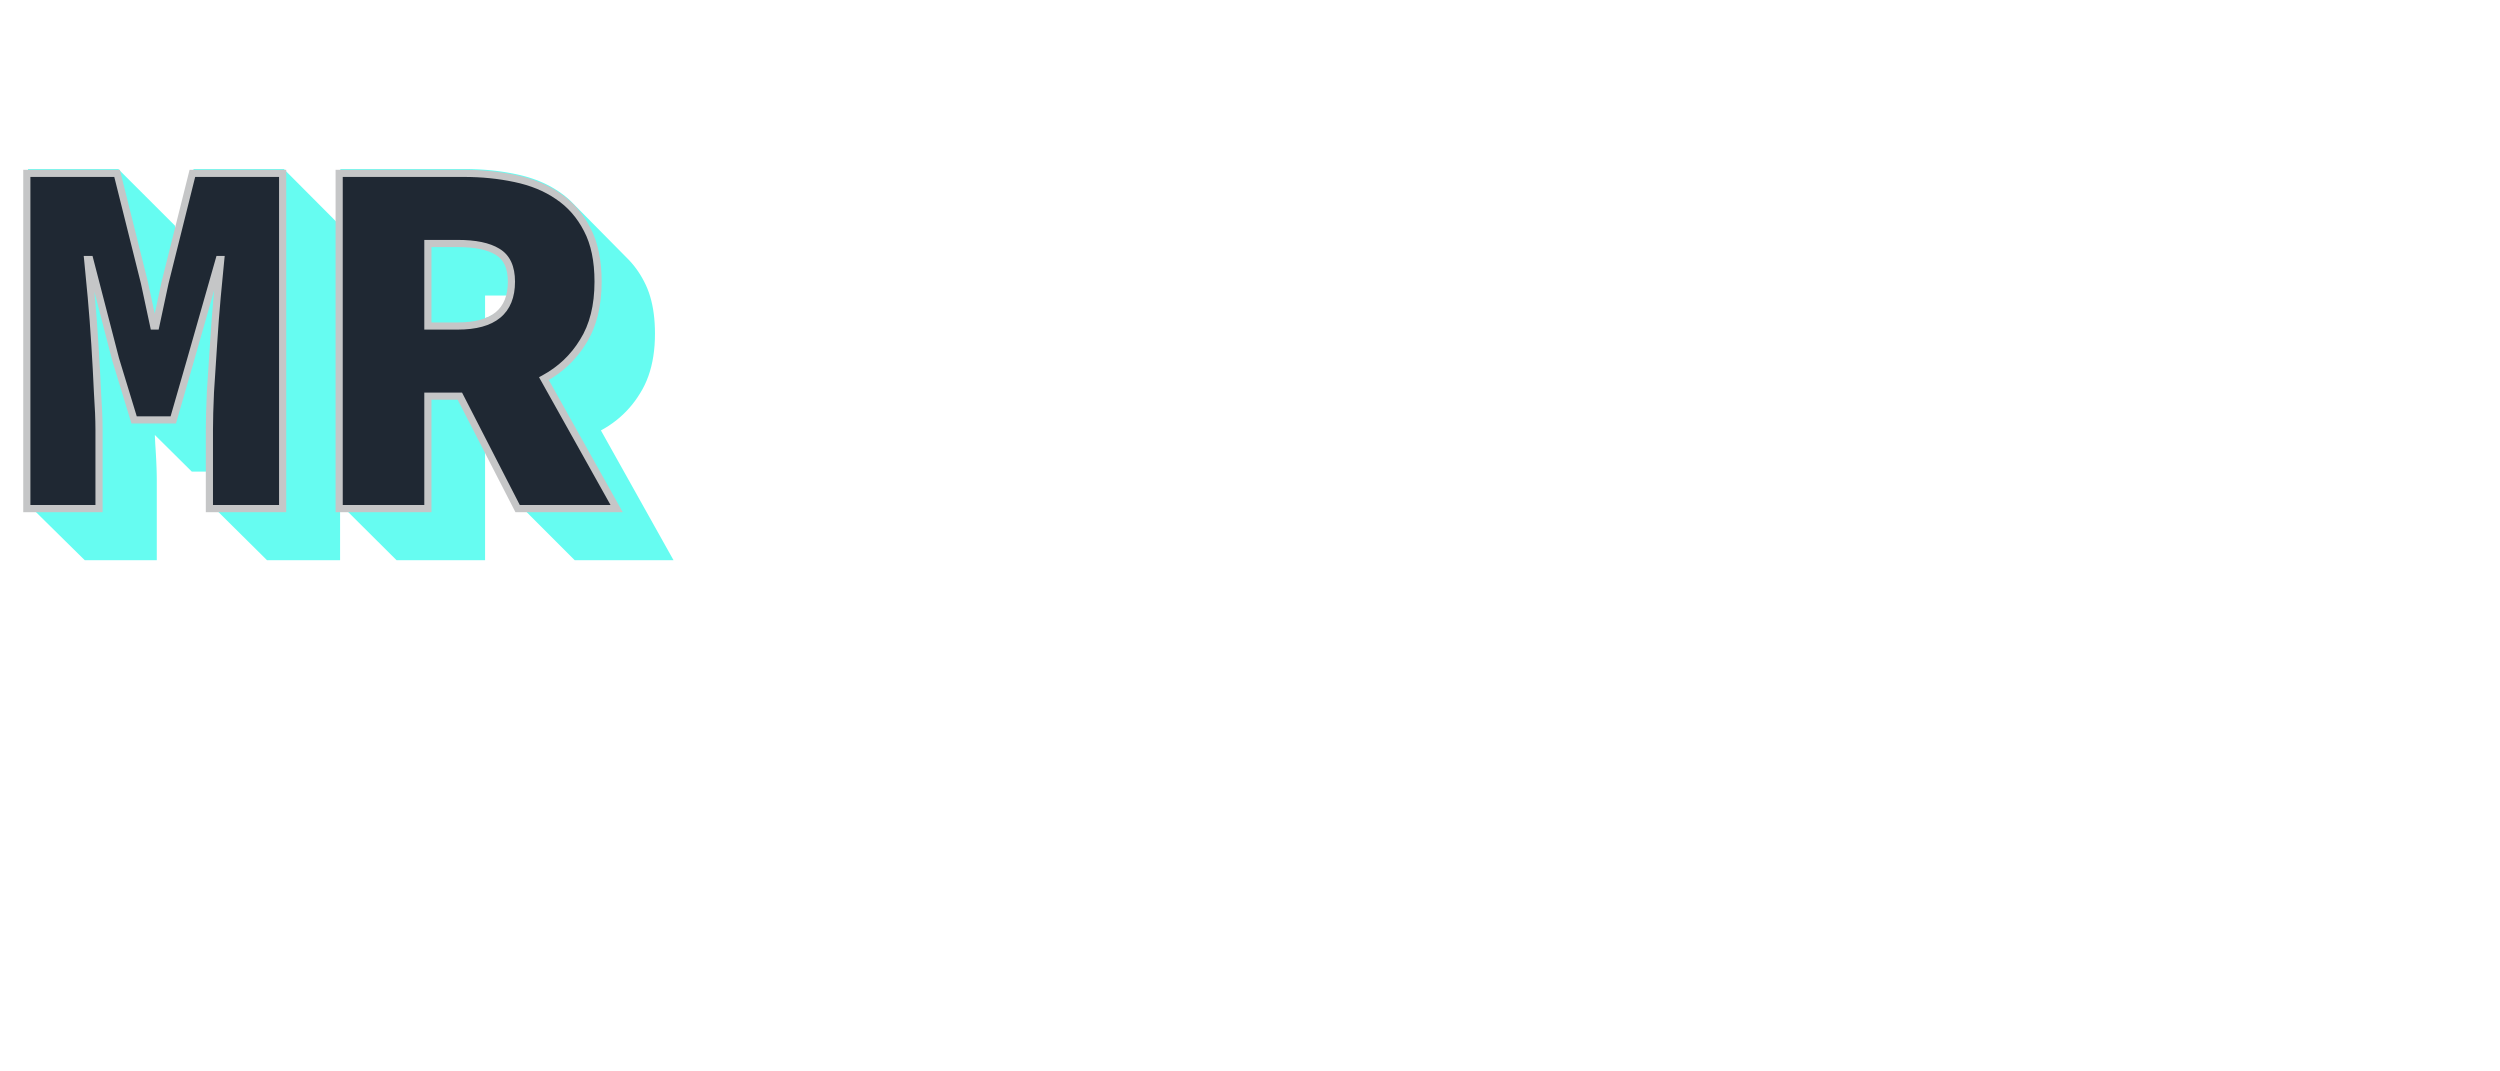 <svg width="698" height="299" viewBox="0 0 698 299" fill="none" xmlns="http://www.w3.org/2000/svg">
<path d="M51.177 88.207L56.427 93.437L48.808 62.962L51.177 88.207ZM53.766 100.289L59.014 105.512L56.427 93.437L53.766 100.289ZM89.724 151.205L94.951 156.399V62.962L89.724 151.205ZM69.3 151.205L74.539 156.399H94.951L69.3 151.205ZM72.033 81.734L77.27 86.968H77.702L72.033 81.734ZM64.122 109.494L69.364 114.712L77.27 86.968L64.122 109.494ZM59.232 126.466L64.477 131.674L69.364 114.712L59.232 126.466ZM48.301 126.466L53.552 131.674H64.477L48.301 126.466ZM35.356 81.734L40.614 86.968H41.189L35.356 81.734ZM35.429 82.444L40.687 87.678L40.614 86.968L35.429 82.444ZM35.504 83.185L40.762 88.418L40.687 87.678L35.504 83.185ZM35.58 83.955L40.839 89.187L40.762 88.418L35.58 83.955ZM35.659 84.755L40.918 89.987L40.839 89.187L35.659 84.755ZM35.74 85.585L40.999 90.817L40.918 89.987L35.74 85.585ZM35.823 86.445L41.081 91.676L40.999 90.817L35.823 86.445ZM35.908 87.335L41.166 92.566L41.081 91.676L35.908 87.335ZM35.995 88.255L41.253 93.485L41.166 92.566L35.995 88.255ZM36.084 89.205L41.342 94.434L41.253 93.485L36.084 89.205ZM36.175 90.184L41.433 95.413L41.342 94.434L36.175 90.184ZM36.268 91.194L41.526 96.423L41.433 95.413L36.268 91.194ZM36.362 92.234L41.621 97.462L41.526 96.423L36.362 92.234ZM36.457 93.293L41.715 98.52L41.621 97.462L36.457 93.293ZM36.55 94.36L41.808 99.586L41.715 98.52L36.55 94.36ZM36.641 95.434L41.899 100.66L41.808 99.586L36.641 95.434ZM36.73 96.517L41.988 101.742L41.899 100.66L36.73 96.517ZM36.817 97.608L42.075 102.833L41.988 101.742L36.817 97.608ZM36.902 98.707L42.16 103.931L42.075 102.833L36.902 98.707ZM36.985 99.813L42.242 105.037L42.16 103.931L36.985 99.813ZM37.066 100.928L42.323 106.151L42.242 105.037L37.066 100.928ZM37.145 102.051L42.402 107.273L42.323 106.151L37.145 102.051ZM37.221 103.181L42.479 108.403L42.402 107.273L37.221 103.181ZM37.296 104.32L42.554 109.541L42.479 108.403L37.296 104.32ZM37.369 105.467L42.627 110.687L42.554 109.541L37.369 105.467ZM37.44 106.591L42.698 111.811L42.627 110.687L37.44 106.591ZM37.509 107.712L42.767 112.931L42.698 111.811L37.509 107.712ZM37.576 108.829L42.834 114.047L42.767 112.931L37.576 108.829ZM37.641 109.941L42.898 115.159L42.834 114.047L37.641 109.941ZM37.704 111.05L42.961 116.267L42.898 115.159L37.704 111.05ZM37.765 112.155L43.022 117.371L42.961 116.267L37.765 112.155ZM37.824 113.256L43.081 118.471L43.022 117.371L37.824 113.256ZM37.881 114.352L43.138 119.567L43.081 118.471L37.881 114.352ZM37.936 115.445L43.193 120.659L43.138 119.567L37.936 115.445ZM37.989 116.534L43.246 121.748L43.193 120.659L37.989 116.534ZM38.039 117.619L43.297 122.832L43.246 121.748L38.039 117.619ZM38.089 118.699L43.346 123.912L43.297 122.832L38.089 118.699ZM38.157 119.739L43.414 124.951L43.346 123.912L38.157 119.739ZM38.22 120.749L43.477 125.96L43.414 124.951L38.22 120.749ZM38.277 121.729L43.534 126.939L43.477 125.96L38.277 121.729ZM38.328 122.679L43.585 127.889L43.534 126.939L38.328 122.679ZM38.373 123.599L43.63 128.808L43.585 127.889L38.373 123.599ZM38.412 124.489L43.669 129.698L43.63 128.808L38.412 124.489ZM38.445 125.349L43.702 130.557L43.669 129.698L38.445 125.349ZM38.472 126.179L43.729 131.387L43.702 130.557L38.472 126.179ZM38.493 126.979L43.75 132.186L43.729 131.387L38.493 126.979ZM38.508 127.749L43.765 132.956L43.75 132.186L38.508 127.749ZM38.517 128.489L43.774 133.696L43.765 132.956L38.517 128.489ZM38.52 129.199L43.777 134.405L43.774 133.696L38.52 129.199ZM38.52 151.205L43.777 156.399V134.405L38.52 151.205ZM18.383 151.205L23.652 156.399H43.777L18.383 151.205ZM171.113 68.106L176.293 73.348L175.595 72.586L171.113 68.106ZM171.782 68.902L176.961 74.144L176.293 73.348L171.782 68.902ZM172.42 69.732L177.599 74.973L176.961 74.144L172.42 69.732ZM173.028 70.596L178.207 75.837L177.599 74.973L173.028 70.596ZM173.607 71.494L178.785 76.734L178.207 75.837L173.607 71.494ZM174.155 72.426L179.333 77.665L178.785 76.734L174.155 72.426ZM174.673 73.392L179.851 78.631L179.333 77.665L174.673 73.392ZM175.156 74.372L180.333 79.61L179.851 78.631L175.156 74.372ZM175.596 75.394L180.773 80.631L180.333 79.61L175.596 75.394ZM175.995 76.457L181.172 81.695L180.773 80.631L175.995 76.457ZM176.351 77.563L181.528 82.799L181.172 81.695L176.351 77.563ZM176.666 78.711L181.843 83.947L181.528 82.799L176.666 78.711ZM176.939 79.9L182.115 85.135L181.843 83.947L176.939 79.9ZM177.169 81.132L182.346 86.366L182.115 85.135L177.169 81.132ZM177.358 82.406L182.534 87.639L182.346 86.366L177.358 82.406ZM177.505 83.721L182.681 88.954L182.534 87.639L177.505 83.721ZM177.61 85.078L182.786 90.31L182.681 88.954L177.61 85.078ZM177.673 86.478L182.849 91.709L182.786 90.31L177.673 86.478ZM177.694 87.919L182.87 93.15L182.849 91.709L177.694 87.919ZM177.665 89.573L182.841 94.803L182.87 93.15L177.665 89.573ZM177.578 91.179L182.754 96.408L182.841 94.803L177.578 91.179ZM177.433 92.737L182.609 97.965L182.754 96.408L177.433 92.737ZM177.23 94.248L182.407 99.474L182.609 97.965L177.23 94.248ZM176.97 95.71L182.146 100.936L182.407 99.474L176.97 95.71ZM176.651 97.124L181.828 102.349L182.146 100.936L176.651 97.124ZM176.274 98.491L181.451 103.715L181.828 102.349L176.274 98.491ZM175.84 99.809L181.017 105.033L181.451 103.715L175.84 99.809ZM175.347 101.08L180.525 106.303L181.017 105.033L175.347 101.08ZM174.797 102.302L179.975 107.524L180.525 106.303L174.797 102.302ZM174.189 103.477L179.367 108.698L179.975 107.524L174.189 103.477ZM173.523 104.604L178.701 109.824L179.367 108.698L173.523 104.604ZM172.831 105.686L178.01 110.906L178.701 109.824L172.831 105.686ZM172.1 106.729L177.28 111.949L178.01 110.906L172.1 106.729ZM171.329 107.732L176.509 112.951L177.28 111.949L171.329 107.732ZM170.518 108.695L175.698 113.913L176.509 112.951L170.518 108.695ZM169.667 109.618L174.848 114.836L175.698 113.913L169.667 109.618ZM168.776 110.501L173.957 115.718L174.848 114.836L168.776 110.501ZM167.845 111.344L173.027 116.561L173.957 115.718L167.845 111.344ZM166.874 112.147L172.057 117.363L173.027 116.561L166.874 112.147ZM165.864 112.91L171.046 118.126L172.057 117.363L165.864 112.91ZM164.813 113.633L169.996 118.849L171.046 118.126L164.813 113.633ZM163.722 114.316L168.906 119.531L169.996 118.849L163.722 114.316ZM162.591 114.96L167.776 120.174L168.906 119.531L162.591 114.96ZM182.872 151.205L188.045 156.399L167.776 120.174L182.872 151.205ZM155.256 151.205L160.445 156.399H188.045L155.256 151.205ZM130.229 119.85L135.433 125.062H144.345L130.229 119.85ZM130.229 151.205L135.433 156.399V125.062L130.229 151.205ZM105.49 151.205L110.708 156.399H135.433L105.49 151.205ZM150.833 80.448L156.025 85.683L156.537 86.196L150.833 80.448ZM150.267 79.986L155.459 85.221L156.025 85.683L150.267 79.986ZM149.646 79.577L154.839 84.812L155.459 85.221L149.646 79.577ZM148.998 79.209L154.191 84.445L154.839 84.812L148.998 79.209ZM148.3 78.874L153.493 84.109L154.191 84.445L148.3 78.874ZM147.552 78.57L152.745 83.806L153.493 84.109L147.552 78.57ZM146.754 78.298L151.948 83.534L152.745 83.806L146.754 78.298ZM145.906 78.058L151.1 83.295L151.948 83.534L145.906 78.058ZM145.008 77.851L150.203 83.087L151.1 83.295L145.008 77.851ZM144.06 77.675L149.255 82.911L150.203 83.087L144.06 77.675ZM143.062 77.531L148.258 82.768L149.255 82.911L143.062 77.531ZM142.014 77.419L147.211 82.656L148.258 82.768L142.014 77.419ZM140.917 77.339L146.114 82.576L147.211 82.656L140.917 77.339ZM139.769 77.291L144.967 82.528L146.114 82.576L139.769 77.291ZM138.571 77.275L143.77 82.512L144.967 82.528L138.571 77.275ZM130.229 77.275L135.433 82.512H143.77L130.229 77.275ZM130.229 100.289L135.433 105.512V82.512L130.229 100.289ZM43.554 57.714L51.177 88.207L48.808 62.962L43.554 57.714ZM51.177 88.207L53.766 100.289L56.427 93.437L51.177 88.207ZM89.724 57.714V151.205L94.951 62.962L89.724 57.714ZM89.724 151.205H69.3L94.951 156.399L89.724 151.205ZM72.465 81.734H72.033L77.702 86.968L72.465 81.734ZM72.033 81.734L64.122 109.494L77.27 86.968L72.033 81.734ZM64.122 109.494L59.232 126.466L69.364 114.712L64.122 109.494ZM59.232 126.466H48.301L64.477 131.674L59.232 126.466ZM35.931 81.734H35.356L41.189 86.968L35.931 81.734ZM35.356 81.734L35.429 82.444L40.614 86.968L35.356 81.734ZM35.429 82.444L35.504 83.185L40.687 87.678L35.429 82.444ZM35.504 83.185L35.58 83.955L40.762 88.418L35.504 83.185ZM35.58 83.955L35.659 84.755L40.839 89.187L35.58 83.955ZM35.659 84.755L35.74 85.585L40.918 89.987L35.659 84.755ZM35.74 85.585L35.823 86.445L40.999 90.817L35.74 85.585ZM35.823 86.445L35.908 87.335L41.081 91.676L35.823 86.445ZM35.908 87.335L35.995 88.255L41.166 92.566L35.908 87.335ZM35.995 88.255L36.084 89.205L41.253 93.485L35.995 88.255ZM36.084 89.205L36.175 90.184L41.342 94.434L36.084 89.205ZM36.175 90.184L36.268 91.194L41.433 95.413L36.175 90.184ZM36.268 91.194L36.362 92.234L41.526 96.423L36.268 91.194ZM36.362 92.234L36.457 93.293L41.621 97.462L36.362 92.234ZM36.457 93.293L36.55 94.36L41.715 98.52L36.457 93.293ZM36.55 94.36L36.641 95.434L41.808 99.586L36.55 94.36ZM36.641 95.434L36.73 96.517L41.899 100.66L36.641 95.434ZM36.73 96.517L36.817 97.608L41.988 101.742L36.73 96.517ZM36.817 97.608L36.902 98.707L42.075 102.833L36.817 97.608ZM36.902 98.707L36.985 99.813L42.16 103.931L36.902 98.707ZM36.985 99.813L37.066 100.928L42.242 105.037L36.985 99.813ZM37.066 100.928L37.145 102.051L42.323 106.151L37.066 100.928ZM37.145 102.051L37.221 103.181L42.402 107.273L37.145 102.051ZM37.221 103.181L37.296 104.32L42.479 108.403L37.221 103.181ZM37.296 104.32L37.369 105.467L42.554 109.541L37.296 104.32ZM37.369 105.467L37.44 106.591L42.627 110.687L37.369 105.467ZM37.44 106.591L37.509 107.712L42.698 111.811L37.44 106.591ZM37.509 107.712L37.576 108.829L42.767 112.931L37.509 107.712ZM37.576 108.829L37.641 109.941L42.834 114.047L37.576 108.829ZM37.641 109.941L37.704 111.05L42.898 115.159L37.641 109.941ZM37.704 111.05L37.765 112.155L42.961 116.267L37.704 111.05ZM37.765 112.155L37.824 113.256L43.022 117.371L37.765 112.155ZM37.824 113.256L37.881 114.352L43.081 118.471L37.824 113.256ZM37.881 114.352L37.936 115.445L43.138 119.567L37.881 114.352ZM37.936 115.445L37.989 116.534L43.193 120.659L37.936 115.445ZM37.989 116.534L38.039 117.619L43.246 121.748L37.989 116.534ZM38.039 117.619L38.089 118.699L43.297 122.832L38.039 117.619ZM38.089 118.699L38.157 119.739L43.346 123.912L38.089 118.699ZM38.157 119.739L38.22 120.749L43.414 124.951L38.157 119.739ZM38.22 120.749L38.277 121.729L43.477 125.96L38.22 120.749ZM38.277 121.729L38.328 122.679L43.534 126.939L38.277 121.729ZM38.328 122.679L38.373 123.599L43.585 127.889L38.328 122.679ZM38.373 123.599L38.412 124.489L43.63 128.808L38.373 123.599ZM38.412 124.489L38.445 125.349L43.669 129.698L38.412 124.489ZM38.445 125.349L38.472 126.179L43.702 130.557L38.445 125.349ZM38.472 126.179L38.493 126.979L43.729 131.387L38.472 126.179ZM38.493 126.979L38.508 127.749L43.75 132.186L38.493 126.979ZM38.508 127.749L38.517 128.489L43.765 132.956L38.508 127.749ZM38.517 128.489L38.52 129.199L43.774 133.696L38.517 128.489ZM38.52 129.199V151.205L43.777 134.405L38.52 129.199ZM38.52 151.205H18.383L43.777 156.399L38.52 151.205ZM170.415 67.344L171.113 68.106L175.595 72.586L170.415 67.344ZM171.113 68.106L171.782 68.902L176.293 73.348L171.113 68.106ZM171.782 68.902L172.42 69.732L176.961 74.144L171.782 68.902ZM172.42 69.732L173.028 70.596L177.599 74.973L172.42 69.732ZM173.028 70.596L173.607 71.494L178.207 75.837L173.028 70.596ZM173.607 71.494L174.155 72.426L178.785 76.734L173.607 71.494ZM174.155 72.426L174.673 73.392L179.333 77.665L174.155 72.426ZM174.673 73.392L175.156 74.372L179.851 78.631L174.673 73.392ZM175.156 74.372L175.596 75.394L180.333 79.61L175.156 74.372ZM175.596 75.394L175.995 76.457L180.773 80.631L175.596 75.394ZM175.995 76.457L176.351 77.563L181.172 81.695L175.995 76.457ZM176.351 77.563L176.666 78.711L181.528 82.799L176.351 77.563ZM176.666 78.711L176.939 79.9L181.843 83.947L176.666 78.711ZM176.939 79.9L177.169 81.132L182.115 85.135L176.939 79.9ZM177.169 81.132L177.358 82.406L182.346 86.366L177.169 81.132ZM177.358 82.406L177.505 83.721L182.534 87.639L177.358 82.406ZM177.505 83.721L177.61 85.078L182.681 88.954L177.505 83.721ZM177.61 85.078L177.673 86.478L182.786 90.31L177.61 85.078ZM177.673 86.478L177.694 87.919L182.849 91.709L177.673 86.478ZM177.694 87.919L177.665 89.573L182.87 93.15L177.694 87.919ZM177.665 89.573L177.578 91.179L182.841 94.803L177.665 89.573ZM177.578 91.179L177.433 92.737L182.754 96.408L177.578 91.179ZM177.433 92.737L177.23 94.248L182.609 97.965L177.433 92.737ZM177.23 94.248L176.97 95.71L182.407 99.474L177.23 94.248ZM176.97 95.71L176.651 97.124L182.146 100.936L176.97 95.71ZM176.651 97.124L176.274 98.491L181.828 102.349L176.651 97.124ZM176.274 98.491L175.84 99.809L181.451 103.715L176.274 98.491ZM175.84 99.809L175.347 101.08L181.017 105.033L175.84 99.809ZM175.347 101.08L174.797 102.302L180.525 106.303L175.347 101.08ZM174.797 102.302L174.189 103.477L179.975 107.524L174.797 102.302ZM174.189 103.477L173.523 104.604L179.367 108.698L174.189 103.477ZM173.523 104.604L172.831 105.686L178.701 109.824L173.523 104.604ZM172.831 105.686L172.1 106.729L178.01 110.906L172.831 105.686ZM172.1 106.729L171.329 107.732L177.28 111.949L172.1 106.729ZM171.329 107.732L170.518 108.695L176.509 112.951L171.329 107.732ZM170.518 108.695L169.667 109.618L175.698 113.913L170.518 108.695ZM169.667 109.618L168.776 110.501L174.848 114.836L169.667 109.618ZM168.776 110.501L167.845 111.344L173.957 115.718L168.776 110.501ZM167.845 111.344L166.874 112.147L173.027 116.561L167.845 111.344ZM166.874 112.147L165.864 112.91L172.057 117.363L166.874 112.147ZM165.864 112.91L164.813 113.633L171.046 118.126L165.864 112.91ZM164.813 113.633L163.722 114.316L169.996 118.849L164.813 113.633ZM163.722 114.316L162.591 114.96L168.906 119.531L163.722 114.316ZM162.591 114.96L182.872 151.205L167.776 120.174L162.591 114.96ZM182.872 151.205H155.256L188.045 156.399L182.872 151.205ZM139.147 119.85H130.229L144.345 125.062L139.147 119.85ZM130.229 119.85V151.205L135.433 125.062L130.229 119.85ZM130.229 151.205H105.49L135.433 156.399L130.229 151.205ZM151.345 80.961L150.833 80.448L156.537 86.196L151.345 80.961ZM150.833 80.448L150.267 79.986L156.025 85.683L150.833 80.448ZM150.267 79.986L149.646 79.577L155.459 85.221L150.267 79.986ZM149.646 79.577L148.998 79.209L154.839 84.812L149.646 79.577ZM148.998 79.209L148.3 78.874L154.191 84.445L148.998 79.209ZM148.3 78.874L147.552 78.57L153.493 84.109L148.3 78.874ZM147.552 78.57L146.754 78.298L152.745 83.806L147.552 78.57ZM146.754 78.298L145.906 78.058L151.948 83.534L146.754 78.298ZM145.906 78.058L145.008 77.851L151.1 83.295L145.906 78.058ZM145.008 77.851L144.06 77.675L150.203 83.087L145.008 77.851ZM144.06 77.675L143.062 77.531L149.255 82.911L144.06 77.675ZM143.062 77.531L142.014 77.419L148.258 82.768L143.062 77.531ZM142.014 77.419L140.917 77.339L147.211 82.656L142.014 77.419ZM140.917 77.339L139.769 77.291L146.114 82.576L140.917 77.339ZM139.769 77.291L138.571 77.275L144.967 82.528L139.769 77.291ZM138.571 77.275H130.229L143.77 82.512L138.571 77.275ZM130.229 77.275V100.289L135.433 82.512L130.229 77.275ZM45.922 82.97L51.177 88.207L43.554 57.714L45.922 82.97ZM48.512 95.059L53.766 100.289L51.177 88.207L48.512 95.059ZM84.491 146.006L89.724 151.205V57.714L84.491 146.006ZM64.055 146.006L69.3 151.205H89.724L64.055 146.006ZM66.79 76.494L72.033 81.734H72.465L66.79 76.494ZM58.874 104.27L64.122 109.494L72.033 81.734L58.874 104.27ZM53.981 121.252L59.232 126.466L64.122 109.494L53.981 121.252ZM43.043 121.252L48.301 126.466H59.232L43.043 121.252ZM30.091 76.494L35.356 81.734H35.931L30.091 76.494ZM30.164 77.205L35.429 82.444L35.356 81.734L30.164 77.205ZM30.239 77.945L35.504 83.185L35.429 82.444L30.239 77.945ZM30.316 78.716L35.58 83.955L35.504 83.185L30.316 78.716ZM30.395 79.516L35.659 84.755L35.58 83.955L30.395 79.516ZM30.476 80.347L35.74 85.585L35.659 84.755L30.476 80.347ZM30.558 81.207L35.823 86.445L35.74 85.585L30.558 81.207ZM30.643 82.098L35.908 87.335L35.823 86.445L30.643 82.098ZM30.73 83.018L35.995 88.255L35.908 87.335L30.73 83.018ZM30.819 83.969L36.084 89.205L35.995 88.255L30.819 83.969ZM30.91 84.949L36.175 90.184L36.084 89.205L30.91 84.949ZM31.003 85.96L36.268 91.194L36.175 90.184L31.003 85.96ZM31.098 87L36.362 92.234L36.268 91.194L31.098 87ZM31.193 88.059L36.457 93.293L36.362 92.234L31.193 88.059ZM31.286 89.127L36.55 94.36L36.457 93.293L31.286 89.127ZM31.377 90.202L36.641 95.434L36.55 94.36L31.377 90.202ZM31.466 91.286L36.73 96.517L36.641 95.434L31.466 91.286ZM31.553 92.377L36.817 97.608L36.73 96.517L31.553 92.377ZM31.638 93.476L36.902 98.707L36.817 97.608L31.638 93.476ZM31.721 94.584L36.985 99.813L36.902 98.707L31.721 94.584ZM31.802 95.699L37.066 100.928L36.985 99.813L31.802 95.699ZM31.881 96.822L37.145 102.051L37.066 100.928L31.881 96.822ZM31.958 97.954L37.221 103.181L37.145 102.051L31.958 97.954ZM32.033 99.093L37.296 104.32L37.221 103.181L32.033 99.093ZM32.106 100.24L37.369 105.467L37.296 104.32L32.106 100.24ZM32.177 101.366L37.44 106.591L37.369 105.467L32.177 101.366ZM32.246 102.487L37.509 107.712L37.44 106.591L32.246 102.487ZM32.312 103.604L37.576 108.829L37.509 107.712L32.312 103.604ZM32.377 104.718L37.641 109.941L37.576 108.829L32.377 104.718ZM32.441 105.827L37.704 111.05L37.641 109.941L32.441 105.827ZM32.501 106.932L37.765 112.155L37.704 111.05L32.501 106.932ZM32.56 108.034L37.824 113.256L37.765 112.155L32.56 108.034ZM32.617 109.131L37.881 114.352L37.824 113.256L32.617 109.131ZM32.672 110.225L37.936 115.445L37.881 114.352L32.672 110.225ZM32.725 111.314L37.989 116.534L37.936 115.445L32.725 111.314ZM32.776 112.399L38.039 117.619L37.989 116.534L32.776 112.399ZM32.825 113.481L38.089 118.699L38.039 117.619L32.825 113.481ZM32.894 114.521L38.157 119.739L38.089 118.699L32.894 114.521ZM32.957 115.531L38.22 120.749L38.157 119.739L32.957 115.531ZM33.014 116.512L38.277 121.729L38.22 120.749L33.014 116.512ZM33.065 117.462L38.328 122.679L38.277 121.729L33.065 117.462ZM33.11 118.383L38.373 123.599L38.328 122.679L33.11 118.383ZM33.149 119.273L38.412 124.489L38.373 123.599L33.149 119.273ZM33.182 120.134L38.445 125.349L38.412 124.489L33.182 120.134ZM33.209 120.964L38.472 126.179L38.445 125.349L33.209 120.964ZM33.23 121.765L38.493 126.979L38.472 126.179L33.23 121.765ZM33.245 122.535L38.508 127.749L38.493 126.979L33.245 122.535ZM33.254 123.276L38.517 128.489L38.508 127.749L33.254 123.276ZM33.257 123.987L38.52 129.199L38.517 128.489L33.257 123.987ZM33.257 146.006L38.52 151.205V129.199L33.257 146.006ZM13.109 146.006L18.383 151.205H38.52L13.109 146.006ZM165.928 62.858L171.113 68.106L170.415 67.344L165.928 62.858ZM166.596 63.655L171.782 68.902L171.113 68.106L166.596 63.655ZM167.235 64.485L172.42 69.732L171.782 68.902L167.235 64.485ZM167.843 65.35L173.028 70.596L172.42 69.732L167.843 65.35ZM168.422 66.248L173.607 71.494L173.028 70.596L168.422 66.248ZM168.971 67.181L174.155 72.426L173.607 71.494L168.971 67.181ZM169.489 68.147L174.673 73.392L174.155 72.426L169.489 68.147ZM169.972 69.127L175.156 74.372L174.673 73.392L169.972 69.127ZM170.413 70.15L175.596 75.394L175.156 74.372L170.413 70.15ZM170.812 71.214L175.995 76.457L175.596 75.394L170.812 71.214ZM171.168 72.321L176.351 77.563L175.995 76.457L171.168 72.321ZM171.483 73.469L176.666 78.711L176.351 77.563L171.483 73.469ZM171.756 74.659L176.939 79.9L176.666 78.711L171.756 74.659ZM171.987 75.891L177.169 81.132L176.939 79.9L171.987 75.891ZM172.176 77.166L177.358 82.406L177.169 81.132L172.176 77.166ZM172.323 78.482L177.505 83.721L177.358 82.406L172.323 78.482ZM172.428 79.84L177.61 85.078L177.505 83.721L172.428 79.84ZM172.491 81.24L177.673 86.478L177.61 85.078L172.491 81.24ZM172.512 82.683L177.694 87.919L177.673 86.478L172.512 82.683ZM172.483 84.338L177.665 89.573L177.694 87.919L172.483 84.338ZM172.396 85.945L177.578 91.179L177.665 89.573L172.396 85.945ZM172.251 87.504L177.433 92.737L177.578 91.179L172.251 87.504ZM172.048 89.015L177.23 94.248L177.433 92.737L172.048 89.015ZM171.787 90.478L176.97 95.71L177.23 94.248L171.787 90.478ZM171.468 91.893L176.651 97.124L176.97 95.71L171.468 91.893ZM171.092 93.26L176.274 98.491L176.651 97.124L171.092 93.26ZM170.657 94.58L175.84 99.809L176.274 98.491L170.657 94.58ZM170.164 95.851L175.347 101.08L175.84 99.809L170.164 95.851ZM169.613 97.074L174.797 102.302L175.347 101.08L169.613 97.074ZM169.005 98.249L174.189 103.477L174.797 102.302L169.005 98.249ZM168.338 99.377L173.523 104.604L174.189 103.477L168.338 99.377ZM167.647 100.46L172.831 105.686L173.523 104.604L167.647 100.46ZM166.915 101.504L172.1 106.729L172.831 105.686L166.915 101.504ZM166.143 102.507L171.329 107.732L172.1 106.729L166.143 102.507ZM165.332 103.47L170.518 108.695L171.329 107.732L165.332 103.47ZM164.48 104.394L169.667 109.618L170.518 108.695L164.48 104.394ZM163.589 105.277L168.776 110.501L169.667 109.618L163.589 105.277ZM162.657 106.121L167.845 111.344L168.776 110.501L162.657 106.121ZM161.686 106.924L166.874 112.147L167.845 111.344L161.686 106.924ZM160.675 107.688L165.864 112.91L166.874 112.147L160.675 107.688ZM159.623 108.412L164.813 113.633L165.864 112.91L159.623 108.412ZM158.532 109.095L163.722 114.316L164.813 113.633L158.532 109.095ZM157.4 109.739L162.591 114.96L163.722 114.316L157.4 109.739ZM177.693 146.006L182.872 151.205L162.591 114.96L177.693 146.006ZM150.061 146.006L155.256 151.205H182.872L150.061 146.006ZM125.019 114.632L130.229 119.85H139.147L125.019 114.632ZM125.019 146.006L130.229 151.205V119.85L125.019 146.006ZM100.266 146.006L105.49 151.205H130.229L100.266 146.006ZM145.635 75.207L150.833 80.448L151.345 80.961L145.635 75.207ZM145.069 74.745L150.267 79.986L150.833 80.448L145.069 74.745ZM144.448 74.335L149.646 79.577L150.267 79.986L144.448 74.335ZM143.799 73.968L148.998 79.209L149.646 79.577L143.799 73.968ZM143.101 73.632L148.3 78.874L148.998 79.209L143.101 73.632ZM142.352 73.328L147.552 78.57L148.3 78.874L142.352 73.328ZM141.554 73.056L146.754 78.298L147.552 78.57L141.554 73.056ZM140.705 72.816L145.906 78.058L146.754 78.298L140.705 72.816ZM139.807 72.608L145.008 77.851L145.906 78.058L139.807 72.608ZM138.858 72.433L144.06 77.675L145.008 77.851L138.858 72.433ZM137.86 72.289L143.062 77.531L144.06 77.675L137.86 72.289ZM136.811 72.177L142.014 77.419L143.062 77.531L136.811 72.177ZM135.713 72.097L140.917 77.339L142.014 77.419L135.713 72.097ZM134.565 72.049L139.769 77.291L140.917 77.339L134.565 72.049ZM133.366 72.033L138.571 77.275L139.769 77.291L133.366 72.033ZM125.019 72.033L130.229 77.275H138.571L125.019 72.033ZM125.019 95.059L130.229 100.289V77.275L125.019 95.059ZM38.294 52.46L45.922 82.97L43.554 57.714L38.294 52.46ZM45.922 82.97L48.512 95.059L51.177 88.207L45.922 82.97ZM84.491 52.46V146.006L89.724 57.714L84.491 52.46ZM84.491 146.006H64.055L89.724 151.205L84.491 146.006ZM67.221 76.494H66.79L72.465 81.734L67.221 76.494ZM66.79 76.494L58.874 104.27L72.033 81.734L66.79 76.494ZM58.874 104.27L53.981 121.252L64.122 109.494L58.874 104.27ZM53.981 121.252H43.043L59.232 126.466L53.981 121.252ZM30.666 76.494H30.091L35.931 81.734L30.666 76.494ZM30.091 76.494L30.164 77.205L35.356 81.734L30.091 76.494ZM30.164 77.205L30.239 77.945L35.429 82.444L30.164 77.205ZM30.239 77.945L30.316 78.716L35.504 83.185L30.239 77.945ZM30.316 78.716L30.395 79.516L35.58 83.955L30.316 78.716ZM30.395 79.516L30.476 80.347L35.659 84.755L30.395 79.516ZM30.476 80.347L30.558 81.207L35.74 85.585L30.476 80.347ZM30.558 81.207L30.643 82.098L35.823 86.445L30.558 81.207ZM30.643 82.098L30.73 83.018L35.908 87.335L30.643 82.098ZM30.73 83.018L30.819 83.969L35.995 88.255L30.73 83.018ZM30.819 83.969L30.91 84.949L36.084 89.205L30.819 83.969ZM30.91 84.949L31.003 85.96L36.175 90.184L30.91 84.949ZM31.003 85.96L31.098 87L36.268 91.194L31.003 85.96ZM31.098 87L31.193 88.059L36.362 92.234L31.098 87ZM31.193 88.059L31.286 89.127L36.457 93.293L31.193 88.059ZM31.286 89.127L31.377 90.202L36.55 94.36L31.286 89.127ZM31.377 90.202L31.466 91.286L36.641 95.434L31.377 90.202ZM31.466 91.286L31.553 92.377L36.73 96.517L31.466 91.286ZM31.553 92.377L31.638 93.476L36.817 97.608L31.553 92.377ZM31.638 93.476L31.721 94.584L36.902 98.707L31.638 93.476ZM31.721 94.584L31.802 95.699L36.985 99.813L31.721 94.584ZM31.802 95.699L31.881 96.822L37.066 100.928L31.802 95.699ZM31.881 96.822L31.958 97.954L37.145 102.051L31.881 96.822ZM31.958 97.954L32.033 99.093L37.221 103.181L31.958 97.954ZM32.033 99.093L32.106 100.24L37.296 104.32L32.033 99.093ZM32.106 100.24L32.177 101.366L37.369 105.467L32.106 100.24ZM32.177 101.366L32.246 102.487L37.44 106.591L32.177 101.366ZM32.246 102.487L32.312 103.604L37.509 107.712L32.246 102.487ZM32.312 103.604L32.377 104.718L37.576 108.829L32.312 103.604ZM32.377 104.718L32.441 105.827L37.641 109.941L32.377 104.718ZM32.441 105.827L32.501 106.932L37.704 111.05L32.441 105.827ZM32.501 106.932L32.56 108.034L37.765 112.155L32.501 106.932ZM32.56 108.034L32.617 109.131L37.824 113.256L32.56 108.034ZM32.617 109.131L32.672 110.225L37.881 114.352L32.617 109.131ZM32.672 110.225L32.725 111.314L37.936 115.445L32.672 110.225ZM32.725 111.314L32.776 112.399L37.989 116.534L32.725 111.314ZM32.776 112.399L32.825 113.481L38.039 117.619L32.776 112.399ZM32.825 113.481L32.894 114.521L38.089 118.699L32.825 113.481ZM32.894 114.521L32.957 115.531L38.157 119.739L32.894 114.521ZM32.957 115.531L33.014 116.512L38.22 120.749L32.957 115.531ZM33.014 116.512L33.065 117.462L38.277 121.729L33.014 116.512ZM33.065 117.462L33.11 118.383L38.328 122.679L33.065 117.462ZM33.11 118.383L33.149 119.273L38.373 123.599L33.11 118.383ZM33.149 119.273L33.182 120.134L38.412 124.489L33.149 119.273ZM33.182 120.134L33.209 120.964L38.445 125.349L33.182 120.134ZM33.209 120.964L33.23 121.765L38.472 126.179L33.209 120.964ZM33.23 121.765L33.245 122.535L38.493 126.979L33.23 121.765ZM33.245 122.535L33.254 123.276L38.508 127.749L33.245 122.535ZM33.254 123.276L33.257 123.987L38.517 128.489L33.254 123.276ZM33.257 123.987V146.006L38.52 129.199L33.257 123.987ZM33.257 146.006H13.109L38.52 151.205L33.257 146.006ZM165.229 62.096L165.928 62.858L170.415 67.344L165.229 62.096ZM165.928 62.858L166.596 63.655L171.113 68.106L165.928 62.858ZM166.596 63.655L167.235 64.485L171.782 68.902L166.596 63.655ZM167.235 64.485L167.843 65.35L172.42 69.732L167.235 64.485ZM167.843 65.35L168.422 66.248L173.028 70.596L167.843 65.35ZM168.422 66.248L168.971 67.181L173.607 71.494L168.422 66.248ZM168.971 67.181L169.489 68.147L174.155 72.426L168.971 67.181ZM169.489 68.147L169.972 69.127L174.673 73.392L169.489 68.147ZM169.972 69.127L170.413 70.15L175.156 74.372L169.972 69.127ZM170.413 70.15L170.812 71.214L175.596 75.394L170.413 70.15ZM170.812 71.214L171.168 72.321L175.995 76.457L170.812 71.214ZM171.168 72.321L171.483 73.469L176.351 77.563L171.168 72.321ZM171.483 73.469L171.756 74.659L176.666 78.711L171.483 73.469ZM171.756 74.659L171.987 75.891L176.939 79.9L171.756 74.659ZM171.987 75.891L172.176 77.166L177.169 81.132L171.987 75.891ZM172.176 77.166L172.323 78.482L177.358 82.406L172.176 77.166ZM172.323 78.482L172.428 79.84L177.505 83.721L172.323 78.482ZM172.428 79.84L172.491 81.24L177.61 85.078L172.428 79.84ZM172.491 81.24L172.512 82.683L177.673 86.478L172.491 81.24ZM172.512 82.683L172.483 84.338L177.694 87.919L172.512 82.683ZM172.483 84.338L172.396 85.945L177.665 89.573L172.483 84.338ZM172.396 85.945L172.251 87.504L177.578 91.179L172.396 85.945ZM172.251 87.504L172.048 89.015L177.433 92.737L172.251 87.504ZM172.048 89.015L171.787 90.478L177.23 94.248L172.048 89.015ZM171.787 90.478L171.468 91.893L176.97 95.71L171.787 90.478ZM171.468 91.893L171.092 93.26L176.651 97.124L171.468 91.893ZM171.092 93.26L170.657 94.58L176.274 98.491L171.092 93.26ZM170.657 94.58L170.164 95.851L175.84 99.809L170.657 94.58ZM170.164 95.851L169.613 97.074L175.347 101.08L170.164 95.851ZM169.613 97.074L169.005 98.249L174.797 102.302L169.613 97.074ZM169.005 98.249L168.338 99.377L174.189 103.477L169.005 98.249ZM168.338 99.377L167.647 100.46L173.523 104.604L168.338 99.377ZM167.647 100.46L166.915 101.504L172.831 105.686L167.647 100.46ZM166.915 101.504L166.143 102.507L172.1 106.729L166.915 101.504ZM166.143 102.507L165.332 103.47L171.329 107.732L166.143 102.507ZM165.332 103.47L164.48 104.394L170.518 108.695L165.332 103.47ZM164.48 104.394L163.589 105.277L169.667 109.618L164.48 104.394ZM163.589 105.277L162.657 106.121L168.776 110.501L163.589 105.277ZM162.657 106.121L161.686 106.924L167.845 111.344L162.657 106.121ZM161.686 106.924L160.675 107.688L166.874 112.147L161.686 106.924ZM160.675 107.688L159.623 108.412L165.864 112.91L160.675 107.688ZM159.623 108.412L158.532 109.095L164.813 113.633L159.623 108.412ZM158.532 109.095L157.4 109.739L163.722 114.316L158.532 109.095ZM157.4 109.739L177.693 146.006L162.591 114.96L157.4 109.739ZM177.693 146.006H150.061L182.872 151.205L177.693 146.006ZM133.942 114.632H125.019L139.147 119.85L133.942 114.632ZM125.019 114.632V146.006L130.229 119.85L125.019 114.632ZM125.019 146.006H100.266L130.229 151.205L125.019 146.006ZM146.148 75.721L145.635 75.207L151.345 80.961L146.148 75.721ZM145.635 75.207L145.069 74.745L150.833 80.448L145.635 75.207ZM145.069 74.745L144.448 74.335L150.267 79.986L145.069 74.745ZM144.448 74.335L143.799 73.968L149.646 79.577L144.448 74.335ZM143.799 73.968L143.101 73.632L148.998 79.209L143.799 73.968ZM143.101 73.632L142.352 73.328L148.3 78.874L143.101 73.632ZM142.352 73.328L141.554 73.056L147.552 78.57L142.352 73.328ZM141.554 73.056L140.705 72.816L146.754 78.298L141.554 73.056ZM140.705 72.816L139.807 72.608L145.906 78.058L140.705 72.816ZM139.807 72.608L138.858 72.433L145.008 77.851L139.807 72.608ZM138.858 72.433L137.86 72.289L144.06 77.675L138.858 72.433ZM137.86 72.289L136.811 72.177L143.062 77.531L137.86 72.289ZM136.811 72.177L135.713 72.097L142.014 77.419L136.811 72.177ZM135.713 72.097L134.565 72.049L140.917 77.339L135.713 72.097ZM134.565 72.049L133.366 72.033L139.769 77.291L134.565 72.049ZM133.366 72.033H125.019L138.571 77.275L133.366 72.033ZM125.019 72.033V95.059L130.229 77.275L125.019 72.033ZM40.66 77.728L45.922 82.97L38.294 52.46L40.66 77.728ZM43.252 89.824L48.512 95.059L45.922 82.97L43.252 89.824ZM79.252 140.8L84.491 146.006V52.46L79.252 140.8ZM58.804 140.8L64.055 146.006H84.491L58.804 140.8ZM61.54 71.248L66.79 76.494H67.221L61.54 71.248ZM53.62 99.04L58.874 104.27L66.79 76.494L53.62 99.04ZM48.724 116.032L53.981 121.252L58.874 104.27L48.724 116.032ZM37.78 116.032L43.043 121.252H53.981L37.78 116.032ZM24.82 71.248L30.091 76.494H30.666L24.82 71.248ZM24.893 71.959L30.164 77.205L30.091 76.494L24.893 71.959ZM24.968 72.7L30.239 77.945L30.164 77.205L24.968 72.7ZM25.045 73.471L30.316 78.716L30.239 77.945L25.045 73.471ZM25.124 74.272L30.395 79.516L30.316 78.716L25.124 74.272ZM25.205 75.103L30.476 80.347L30.395 79.516L25.205 75.103ZM25.288 75.964L30.558 81.207L30.476 80.347L25.288 75.964ZM25.373 76.855L30.643 82.098L30.558 81.207L25.373 76.855ZM25.46 77.776L30.73 83.018L30.643 82.098L25.46 77.776ZM25.549 78.727L30.819 83.969L30.73 83.018L25.549 78.727ZM25.64 79.708L30.91 84.949L30.819 83.969L25.64 79.708ZM25.733 80.719L31.003 85.96L30.91 84.949L25.733 80.719ZM25.828 81.76L31.098 87L31.003 85.96L25.828 81.76ZM25.923 82.82L31.193 88.059L31.098 87L25.923 82.82ZM26.016 83.888L31.286 89.127L31.193 88.059L26.016 83.888ZM26.107 84.964L31.377 90.202L31.286 89.127L26.107 84.964ZM26.196 86.048L31.466 91.286L31.377 90.202L26.196 86.048ZM26.283 87.14L31.553 92.377L31.466 91.286L26.283 87.14ZM26.368 88.24L31.638 93.476L31.553 92.377L26.368 88.24ZM26.451 89.348L31.721 94.584L31.638 93.476L26.451 89.348ZM26.532 90.464L31.802 95.699L31.721 94.584L26.532 90.464ZM26.611 91.588L31.881 96.822L31.802 95.699L26.611 91.588ZM26.688 92.72L31.958 97.954L31.881 96.822L26.688 92.72ZM26.763 93.86L32.033 99.093L31.958 97.954L26.763 93.86ZM26.836 95.008L32.106 100.24L32.033 99.093L26.836 95.008ZM26.907 96.134L32.177 101.366L32.106 100.24L26.907 96.134ZM26.976 97.256L32.246 102.487L32.177 101.366L26.976 97.256ZM27.043 98.374L32.312 103.604L32.246 102.487L27.043 98.374ZM27.108 99.488L32.377 104.718L32.312 103.604L27.108 99.488ZM27.171 100.598L32.441 105.827L32.377 104.718L27.171 100.598ZM27.232 101.704L32.501 106.932L32.441 105.827L27.232 101.704ZM27.291 102.806L32.56 108.034L32.501 106.932L27.291 102.806ZM27.348 103.904L32.617 109.131L32.56 108.034L27.348 103.904ZM27.403 104.998L32.672 110.225L32.617 109.131L27.403 104.998ZM27.456 106.088L32.725 111.314L32.672 110.225L27.456 106.088ZM27.507 107.174L32.776 112.399L32.725 111.314L27.507 107.174ZM27.556 108.256L32.825 113.481L32.776 112.399L27.556 108.256ZM27.625 109.297L32.894 114.521L32.825 113.481L27.625 109.297ZM27.688 110.308L32.957 115.531L32.894 114.521L27.688 110.308ZM27.745 111.289L33.014 116.512L32.957 115.531L27.745 111.289ZM27.796 112.24L33.065 117.462L33.014 116.512L27.796 112.24ZM27.841 113.161L33.11 118.383L33.065 117.462L27.841 113.161ZM27.88 114.052L33.149 119.273L33.11 118.383L27.88 114.052ZM27.913 114.913L33.182 120.134L33.149 119.273L27.913 114.913ZM27.94 115.744L33.209 120.964L33.182 120.134L27.94 115.744ZM27.961 116.545L33.23 121.765L33.209 120.964L27.961 116.545ZM27.976 117.316L33.245 122.535L33.23 121.765L27.976 117.316ZM27.985 118.057L33.254 123.276L33.245 122.535L27.985 118.057ZM27.988 118.768L33.257 123.987L33.254 123.276L27.988 118.768ZM27.988 140.8L33.257 146.006V123.987L27.988 140.8ZM7.828 140.8L13.109 146.006H33.257L7.828 140.8ZM160.736 57.604L165.928 62.858L165.229 62.096L160.736 57.604ZM161.405 58.401L166.596 63.655L165.928 62.858L161.405 58.401ZM162.044 59.232L167.235 64.485L166.596 63.655L162.044 59.232ZM162.653 60.097L167.843 65.35L167.235 64.485L162.653 60.097ZM163.232 60.996L168.422 66.248L167.843 65.35L163.232 60.996ZM163.781 61.929L168.971 67.181L168.422 66.248L163.781 61.929ZM164.3 62.896L169.489 68.147L168.971 67.181L164.3 62.896ZM164.783 63.877L169.972 69.127L169.489 68.147L164.783 63.877ZM165.224 64.9L170.413 70.15L169.972 69.127L165.224 64.9ZM165.623 65.965L170.812 71.214L170.413 70.15L165.623 65.965ZM165.98 67.072L171.168 72.321L170.812 71.214L165.98 67.072ZM166.295 68.221L171.483 73.469L171.168 72.321L166.295 68.221ZM166.568 69.412L171.756 74.659L171.483 73.469L166.568 69.412ZM166.799 70.645L171.987 75.891L171.756 74.659L166.799 70.645ZM166.988 71.92L172.176 77.166L171.987 75.891L166.988 71.92ZM167.135 73.237L172.323 78.482L172.176 77.166L167.135 73.237ZM167.24 74.596L172.428 79.84L172.323 78.482L167.24 74.596ZM167.303 75.997L172.491 81.24L172.428 79.84L167.303 75.997ZM167.324 77.44L172.512 82.683L172.491 81.24L167.324 77.44ZM167.295 79.096L172.483 84.338L172.512 82.683L167.295 79.096ZM167.208 80.704L172.396 85.945L172.483 84.338L167.208 80.704ZM167.063 82.264L172.251 87.504L172.396 85.945L167.063 82.264ZM166.86 83.776L172.048 89.015L172.251 87.504L166.86 83.776ZM166.599 85.24L171.787 90.478L172.048 89.015L166.599 85.24ZM166.28 86.656L171.468 91.893L171.787 90.478L166.28 86.656ZM165.903 88.024L171.092 93.26L171.468 91.893L165.903 88.024ZM165.468 89.344L170.657 94.58L171.092 93.26L165.468 89.344ZM164.975 90.616L170.164 95.851L170.657 94.58L164.975 90.616ZM164.424 91.84L169.613 97.074L170.164 95.851L164.424 91.84ZM163.815 93.016L169.005 98.249L169.613 97.074L163.815 93.016ZM163.148 94.144L168.338 99.377L169.005 98.249L163.148 94.144ZM162.456 95.228L167.647 100.46L168.338 99.377L162.456 95.228ZM161.724 96.272L166.915 101.504L167.647 100.46L161.724 96.272ZM160.952 97.276L166.143 102.507L166.915 101.504L160.952 97.276ZM160.14 98.24L165.332 103.47L166.143 102.507L160.14 98.24ZM159.288 99.164L164.48 104.394L165.332 103.47L159.288 99.164ZM158.396 100.048L163.589 105.277L164.48 104.394L158.396 100.048ZM157.464 100.892L162.657 106.121L163.589 105.277L157.464 100.892ZM156.492 101.696L161.686 106.924L162.657 106.121L156.492 101.696ZM155.48 102.46L160.675 107.688L161.686 106.924L155.48 102.46ZM154.428 103.184L159.623 108.412L160.675 107.688L154.428 103.184ZM153.336 103.868L158.532 109.095L159.623 108.412L153.336 103.868ZM152.204 104.512L157.4 109.739L158.532 109.095L152.204 104.512ZM172.508 140.8L177.693 146.006L157.4 109.739L172.508 140.8ZM144.86 140.8L150.061 146.006H177.693L144.86 140.8ZM119.804 109.408L125.019 114.632H133.942L119.804 109.408ZM119.804 140.8L125.019 146.006V114.632L119.804 140.8ZM95.036 140.8L100.266 146.006H125.019L95.036 140.8ZM140.432 69.96L145.635 75.207L146.148 75.721L140.432 69.96ZM139.865 69.498L145.069 74.745L145.635 75.207L139.865 69.498ZM139.244 69.088L144.448 74.335L145.069 74.745L139.244 69.088ZM138.595 68.72L143.799 73.968L144.448 74.335L138.595 68.72ZM137.896 68.384L143.101 73.632L143.799 73.968L137.896 68.384ZM137.147 68.08L142.352 73.328L143.101 73.632L137.147 68.08ZM136.348 67.808L141.554 73.056L142.352 73.328L136.348 67.808ZM135.499 67.568L140.705 72.816L141.554 73.056L135.499 67.568ZM134.6 67.36L139.807 72.608L140.705 72.816L134.6 67.36ZM133.651 67.184L138.858 72.433L139.807 72.608L133.651 67.184ZM132.652 67.04L137.86 72.289L138.858 72.433L132.652 67.04ZM131.603 66.928L136.811 72.177L137.86 72.289L131.603 66.928ZM130.504 66.848L135.713 72.097L136.811 72.177L130.504 66.848ZM129.355 66.8L134.565 72.049L135.713 72.097L129.355 66.8ZM128.156 66.784L133.366 72.033L134.565 72.049L128.156 66.784ZM119.804 66.784L125.019 72.033H133.366L119.804 66.784ZM119.804 89.824L125.019 95.059V72.033L119.804 89.824ZM33.028 47.2L40.66 77.728L38.294 52.46L33.028 47.2ZM40.66 77.728L43.252 89.824L45.922 82.97L40.66 77.728ZM79.252 47.2V140.8L84.491 52.46L79.252 47.2ZM79.252 140.8H58.804L84.491 146.006L79.252 140.8ZM61.972 71.248H61.54L67.221 76.494L61.972 71.248ZM61.54 71.248L53.62 99.04L66.79 76.494L61.54 71.248ZM53.62 99.04L48.724 116.032L58.874 104.27L53.62 99.04ZM48.724 116.032H37.78L53.981 121.252L48.724 116.032ZM25.396 71.248H24.82L30.666 76.494L25.396 71.248ZM24.82 71.248L24.893 71.959L30.091 76.494L24.82 71.248ZM24.893 71.959L24.968 72.7L30.164 77.205L24.893 71.959ZM24.968 72.7L25.045 73.471L30.239 77.945L24.968 72.7ZM25.045 73.471L25.124 74.272L30.316 78.716L25.045 73.471ZM25.124 74.272L25.205 75.103L30.395 79.516L25.124 74.272ZM25.205 75.103L25.288 75.964L30.476 80.347L25.205 75.103ZM25.288 75.964L25.373 76.855L30.558 81.207L25.288 75.964ZM25.373 76.855L25.46 77.776L30.643 82.098L25.373 76.855ZM25.46 77.776L25.549 78.727L30.73 83.018L25.46 77.776ZM25.549 78.727L25.64 79.708L30.819 83.969L25.549 78.727ZM25.64 79.708L25.733 80.719L30.91 84.949L25.64 79.708ZM25.733 80.719L25.828 81.76L31.003 85.96L25.733 80.719ZM25.828 81.76L25.923 82.82L31.098 87L25.828 81.76ZM25.923 82.82L26.016 83.888L31.193 88.059L25.923 82.82ZM26.016 83.888L26.107 84.964L31.286 89.127L26.016 83.888ZM26.107 84.964L26.196 86.048L31.377 90.202L26.107 84.964ZM26.196 86.048L26.283 87.14L31.466 91.286L26.196 86.048ZM26.283 87.14L26.368 88.24L31.553 92.377L26.283 87.14ZM26.368 88.24L26.451 89.348L31.638 93.476L26.368 88.24ZM26.451 89.348L26.532 90.464L31.721 94.584L26.451 89.348ZM26.532 90.464L26.611 91.588L31.802 95.699L26.532 90.464ZM26.611 91.588L26.688 92.72L31.881 96.822L26.611 91.588ZM26.688 92.72L26.763 93.86L31.958 97.954L26.688 92.72ZM26.763 93.86L26.836 95.008L32.033 99.093L26.763 93.86ZM26.836 95.008L26.907 96.134L32.106 100.24L26.836 95.008ZM26.907 96.134L26.976 97.256L32.177 101.366L26.907 96.134ZM26.976 97.256L27.043 98.374L32.246 102.487L26.976 97.256ZM27.043 98.374L27.108 99.488L32.312 103.604L27.043 98.374ZM27.108 99.488L27.171 100.598L32.377 104.718L27.108 99.488ZM27.171 100.598L27.232 101.704L32.441 105.827L27.171 100.598ZM27.232 101.704L27.291 102.806L32.501 106.932L27.232 101.704ZM27.291 102.806L27.348 103.904L32.56 108.034L27.291 102.806ZM27.348 103.904L27.403 104.998L32.617 109.131L27.348 103.904ZM27.403 104.998L27.456 106.088L32.672 110.225L27.403 104.998ZM27.456 106.088L27.507 107.174L32.725 111.314L27.456 106.088ZM27.507 107.174L27.556 108.256L32.776 112.399L27.507 107.174ZM27.556 108.256L27.625 109.297L32.825 113.481L27.556 108.256ZM27.625 109.297L27.688 110.308L32.894 114.521L27.625 109.297ZM27.688 110.308L27.745 111.289L32.957 115.531L27.688 110.308ZM27.745 111.289L27.796 112.24L33.014 116.512L27.745 111.289ZM27.796 112.24L27.841 113.161L33.065 117.462L27.796 112.24ZM27.841 113.161L27.88 114.052L33.11 118.383L27.841 113.161ZM27.88 114.052L27.913 114.913L33.149 119.273L27.88 114.052ZM27.913 114.913L27.94 115.744L33.182 120.134L27.913 114.913ZM27.94 115.744L27.961 116.545L33.209 120.964L27.94 115.744ZM27.961 116.545L27.976 117.316L33.23 121.765L27.961 116.545ZM27.976 117.316L27.985 118.057L33.245 122.535L27.976 117.316ZM27.985 118.057L27.988 118.768L33.254 123.276L27.985 118.057ZM27.988 118.768V140.8L33.257 123.987L27.988 118.768ZM27.988 140.8H7.828L33.257 146.006L27.988 140.8ZM160.037 56.841L160.736 57.604L165.229 62.096L160.037 56.841ZM160.736 57.604L161.405 58.401L165.928 62.858L160.736 57.604ZM161.405 58.401L162.044 59.232L166.596 63.655L161.405 58.401ZM162.044 59.232L162.653 60.097L167.235 64.485L162.044 59.232ZM162.653 60.097L163.232 60.996L167.843 65.35L162.653 60.097ZM163.232 60.996L163.781 61.929L168.422 66.248L163.232 60.996ZM163.781 61.929L164.3 62.896L168.971 67.181L163.781 61.929ZM164.3 62.896L164.783 63.877L169.489 68.147L164.3 62.896ZM164.783 63.877L165.224 64.9L169.972 69.127L164.783 63.877ZM165.224 64.9L165.623 65.965L170.413 70.15L165.224 64.9ZM165.623 65.965L165.98 67.072L170.812 71.214L165.623 65.965ZM165.98 67.072L166.295 68.221L171.168 72.321L165.98 67.072ZM166.295 68.221L166.568 69.412L171.483 73.469L166.295 68.221ZM166.568 69.412L166.799 70.645L171.756 74.659L166.568 69.412ZM166.799 70.645L166.988 71.92L171.987 75.891L166.799 70.645ZM166.988 71.92L167.135 73.237L172.176 77.166L166.988 71.92ZM167.135 73.237L167.24 74.596L172.323 78.482L167.135 73.237ZM167.24 74.596L167.303 75.997L172.428 79.84L167.24 74.596ZM167.303 75.997L167.324 77.44L172.491 81.24L167.303 75.997ZM167.324 77.44L167.295 79.096L172.512 82.683L167.324 77.44ZM167.295 79.096L167.208 80.704L172.483 84.338L167.295 79.096ZM167.208 80.704L167.063 82.264L172.396 85.945L167.208 80.704ZM167.063 82.264L166.86 83.776L172.251 87.504L167.063 82.264ZM166.86 83.776L166.599 85.24L172.048 89.015L166.86 83.776ZM166.599 85.24L166.28 86.656L171.787 90.478L166.599 85.24ZM166.28 86.656L165.903 88.024L171.468 91.893L166.28 86.656ZM165.903 88.024L165.468 89.344L171.092 93.26L165.903 88.024ZM165.468 89.344L164.975 90.616L170.657 94.58L165.468 89.344ZM164.975 90.616L164.424 91.84L170.164 95.851L164.975 90.616ZM164.424 91.84L163.815 93.016L169.613 97.074L164.424 91.84ZM163.815 93.016L163.148 94.144L169.005 98.249L163.815 93.016ZM163.148 94.144L162.456 95.228L168.338 99.377L163.148 94.144ZM162.456 95.228L161.724 96.272L167.647 100.46L162.456 95.228ZM161.724 96.272L160.952 97.276L166.915 101.504L161.724 96.272ZM160.952 97.276L160.14 98.24L166.143 102.507L160.952 97.276ZM160.14 98.24L159.288 99.164L165.332 103.47L160.14 98.24ZM159.288 99.164L158.396 100.048L164.48 104.394L159.288 99.164ZM158.396 100.048L157.464 100.892L163.589 105.277L158.396 100.048ZM157.464 100.892L156.492 101.696L162.657 106.121L157.464 100.892ZM156.492 101.696L155.48 102.46L161.686 106.924L156.492 101.696ZM155.48 102.46L154.428 103.184L160.675 107.688L155.48 102.46ZM154.428 103.184L153.336 103.868L159.623 108.412L154.428 103.184ZM153.336 103.868L152.204 104.512L158.532 109.095L153.336 103.868ZM152.204 104.512L172.508 140.8L157.4 109.739L152.204 104.512ZM172.508 140.8H144.86L177.693 146.006L172.508 140.8ZM128.732 109.408H119.804L133.942 114.632L128.732 109.408ZM119.804 109.408V140.8L125.019 114.632L119.804 109.408ZM119.804 140.8H95.036L125.019 146.006L119.804 140.8ZM140.945 70.474L140.432 69.96L146.148 75.721L140.945 70.474ZM140.432 69.96L139.865 69.498L145.635 75.207L140.432 69.96ZM139.865 69.498L139.244 69.088L145.069 74.745L139.865 69.498ZM139.244 69.088L138.595 68.72L144.448 74.335L139.244 69.088ZM138.595 68.72L137.896 68.384L143.799 73.968L138.595 68.72ZM137.896 68.384L137.147 68.08L143.101 73.632L137.896 68.384ZM137.147 68.08L136.348 67.808L142.352 73.328L137.147 68.08ZM136.348 67.808L135.499 67.568L141.554 73.056L136.348 67.808ZM135.499 67.568L134.6 67.36L140.705 72.816L135.499 67.568ZM134.6 67.36L133.651 67.184L139.807 72.608L134.6 67.36ZM133.651 67.184L132.652 67.04L138.858 72.433L133.651 67.184ZM132.652 67.04L131.603 66.928L137.86 72.289L132.652 67.04ZM131.603 66.928L130.504 66.848L136.811 72.177L131.603 66.928ZM130.504 66.848L129.355 66.8L135.713 72.097L130.504 66.848ZM129.355 66.8L128.156 66.784L134.565 72.049L129.355 66.8ZM128.156 66.784H119.804L133.366 72.033L128.156 66.784ZM119.804 66.784V89.824L125.019 72.033L119.804 66.784ZM7.828 47.2V140.8H27.988L7.828 47.2ZM40.66 77.728L33.028 47.2H7.828L40.66 77.728ZM54.052 47.2L46.42 77.728L43.828 89.824L54.052 47.2ZM58.804 140.8H79.252V47.2L58.804 140.8ZM58.806 118.057L58.804 118.768V140.8L58.806 118.057ZM58.822 116.545L58.812 117.316L58.806 118.057L58.822 116.545ZM58.854 114.913L58.836 115.744L58.822 116.545L58.854 114.913ZM58.902 113.161L58.876 114.052L58.854 114.913L58.902 113.161ZM58.966 111.289L58.932 112.24L58.902 113.161L58.966 111.289ZM59.046 109.297L59.004 110.308L58.966 111.289L59.046 109.297ZM59.164 107.174L59.092 108.256L59.046 109.297L59.164 107.174ZM60.104 92.72L60.029 93.86L59.956 95.008L60.104 92.72ZM60.26 90.464L60.181 91.588L60.104 92.72L60.26 90.464ZM60.424 88.24L60.341 89.348L60.26 90.464L60.424 88.24ZM60.596 86.048L60.509 87.14L60.424 88.24L60.596 86.048ZM60.776 83.888L60.685 84.964L60.596 86.048L60.776 83.888ZM60.964 81.76L60.869 82.82L60.776 83.888L60.964 81.76ZM61.152 79.708L61.059 80.719L60.964 81.76L61.152 79.708ZM61.332 77.776L61.243 78.727L61.152 79.708L61.332 77.776ZM61.504 75.964L61.419 76.855L61.332 77.776L61.504 75.964ZM61.668 74.272L61.587 75.103L61.504 75.964L61.668 74.272ZM61.824 72.7L61.747 73.471L61.668 74.272L61.824 72.7ZM61.972 71.248L61.899 71.959L61.824 72.7L61.972 71.248ZM48.724 116.032L53.62 99.04L61.54 71.248L48.724 116.032ZM32.596 99.04L37.78 116.032H48.724L32.596 99.04ZM24.968 72.7L24.893 71.959L24.82 71.248L24.968 72.7ZM25.124 74.272L25.045 73.471L24.968 72.7L25.124 74.272ZM25.288 75.964L25.205 75.103L25.124 74.272L25.288 75.964ZM25.46 77.776L25.373 76.855L25.288 75.964L25.46 77.776ZM25.64 79.708L25.549 78.727L25.46 77.776L25.64 79.708ZM25.828 81.76L25.733 80.719L25.64 79.708L25.828 81.76ZM26.016 83.888L25.923 82.82L25.828 81.76L26.016 83.888ZM26.196 86.048L26.107 84.964L26.016 83.888L26.196 86.048ZM26.368 88.24L26.283 87.14L26.196 86.048L26.368 88.24ZM26.532 90.464L26.451 89.348L26.368 88.24L26.532 90.464ZM26.688 92.72L26.611 91.588L26.532 90.464L26.688 92.72ZM26.836 95.008L26.763 93.86L26.688 92.72L26.836 95.008ZM26.976 97.256L26.907 96.134L26.836 95.008L26.976 97.256ZM27.108 99.488L27.043 98.374L26.976 97.256L27.108 99.488ZM27.232 101.704L27.171 100.598L27.108 99.488L27.232 101.704ZM27.348 103.904L27.291 102.806L27.232 101.704L27.348 103.904ZM27.456 106.088L27.403 104.998L27.348 103.904L27.456 106.088ZM27.556 108.256L27.507 107.174L27.456 106.088L27.556 108.256ZM27.688 110.308L27.625 109.297L27.556 108.256L27.688 110.308ZM27.796 112.24L27.745 111.289L27.688 110.308L27.796 112.24ZM27.88 114.052L27.841 113.161L27.796 112.24L27.88 114.052ZM27.94 115.744L27.913 114.913L27.88 114.052L27.94 115.744ZM27.976 117.316L27.961 116.545L27.94 115.744L27.976 117.316ZM27.988 118.768L27.985 118.057L27.976 117.316L27.988 118.768ZM7.828 47.2L27.988 140.8V118.768L7.828 47.2ZM43.252 89.824L40.66 77.728L7.828 47.2L43.252 89.824ZM79.252 47.2H54.052L43.828 89.824L79.252 47.2ZM58.806 118.057L58.804 140.8L79.252 47.2L58.806 118.057ZM58.854 114.913L58.822 116.545L58.806 118.057L58.854 114.913ZM58.966 111.289L58.902 113.161L58.854 114.913L58.966 111.289ZM59.164 107.174L59.046 109.297L58.966 111.289L59.164 107.174ZM60.104 92.72L59.956 95.008L59.884 96.134L60.104 92.72ZM60.424 88.24L60.26 90.464L60.104 92.72L60.424 88.24ZM60.776 83.888L60.596 86.048L60.424 88.24L60.776 83.888ZM61.152 79.708L60.964 81.76L60.776 83.888L61.152 79.708ZM61.504 75.964L61.332 77.776L61.152 79.708L61.504 75.964ZM61.824 72.7L61.668 74.272L61.504 75.964L61.824 72.7ZM25.396 71.248L32.596 99.04L48.724 116.032L25.396 71.248ZM25.124 74.272L24.968 72.7L24.82 71.248L25.124 74.272ZM25.46 77.776L25.288 75.964L25.124 74.272L25.46 77.776ZM25.828 81.76L25.64 79.708L25.46 77.776L25.828 81.76ZM26.196 86.048L26.016 83.888L25.828 81.76L26.196 86.048ZM26.532 90.464L26.368 88.24L26.196 86.048L26.532 90.464ZM26.836 95.008L26.688 92.72L26.532 90.464L26.836 95.008ZM27.108 99.488L26.976 97.256L26.836 95.008L27.108 99.488ZM27.348 103.904L27.232 101.704L27.108 99.488L27.348 103.904ZM27.556 108.256L27.456 106.088L27.348 103.904L27.556 108.256ZM27.796 112.24L27.688 110.308L27.556 108.256L27.796 112.24ZM27.94 115.744L27.88 114.052L27.796 112.24L27.94 115.744ZM27.988 118.768L27.976 117.316L27.94 115.744L27.988 118.768ZM58.854 114.913L58.806 118.057L79.252 47.2L58.854 114.913ZM59.164 107.174L58.966 111.289L58.854 114.913L59.164 107.174ZM60.104 92.72L59.884 96.134L59.812 97.256L60.104 92.72ZM60.776 83.888L60.424 88.24L60.104 92.72L60.776 83.888ZM61.504 75.964L61.152 79.708L60.776 83.888L61.504 75.964ZM61.972 71.248L61.824 72.7L61.504 75.964L61.972 71.248ZM25.46 77.776L25.124 74.272L24.82 71.248L25.46 77.776ZM26.196 86.048L25.828 81.76L25.46 77.776L26.196 86.048ZM26.836 95.008L26.532 90.464L26.196 86.048L26.836 95.008ZM27.348 103.904L27.108 99.488L26.836 95.008L27.348 103.904ZM27.94 115.744L27.796 112.24L27.556 108.256L27.94 115.744ZM7.828 47.2L27.988 118.768L27.94 115.744L7.828 47.2ZM59.164 107.174L58.854 114.913L79.252 47.2L59.164 107.174ZM60.776 83.888L60.104 92.72L59.812 97.256L60.776 83.888ZM61.972 71.248L61.504 75.964L60.776 83.888L61.972 71.248ZM26.196 86.048L25.46 77.776L24.82 71.248L26.196 86.048ZM27.348 103.904L26.836 95.008L26.196 86.048L27.348 103.904ZM7.828 47.2L27.94 115.744L27.556 108.256L7.828 47.2ZM59.236 106.088L59.164 107.174L79.252 47.2L59.236 106.088ZM60.776 83.888L59.812 97.256L59.74 98.374L60.776 83.888ZM27.348 103.904L26.196 86.048L24.82 71.248L27.348 103.904ZM7.828 47.2L27.556 108.256L27.348 103.904L7.828 47.2ZM59.308 104.998L59.236 106.088L79.252 47.2L59.308 104.998ZM60.776 83.888L59.74 98.374L59.668 99.488L60.776 83.888ZM7.828 47.2L27.348 103.904L24.82 71.248L7.828 47.2ZM59.38 103.904L59.308 104.998L79.252 47.2L59.38 103.904ZM60.776 83.888L59.668 99.488L59.596 100.598L60.776 83.888ZM7.828 47.2L24.82 71.248H25.396L7.828 47.2ZM59.452 102.806L59.38 103.904L79.252 47.2L59.452 102.806ZM60.776 83.888L59.596 100.598L59.524 101.704L60.776 83.888ZM43.252 89.824L7.828 47.2L25.396 71.248L43.252 89.824ZM59.524 101.704L59.452 102.806L79.252 47.2L59.524 101.704ZM61.972 71.248L60.776 83.888L59.524 101.704L61.972 71.248ZM43.252 89.824L25.396 71.248L48.724 116.032L43.252 89.824ZM61.972 71.248L59.524 101.704L79.252 47.2L61.972 71.248ZM43.828 89.824H43.252L48.724 116.032L43.828 89.824ZM61.54 71.248H61.972L79.252 47.2L61.54 71.248ZM43.828 89.824L48.724 116.032L61.54 71.248L43.828 89.824ZM61.54 71.248L79.252 47.2L43.828 89.824L61.54 71.248ZM119.804 66.784L95.036 47.2V140.8L119.804 66.784ZM95.036 47.2L119.804 66.784H128.156L95.036 47.2ZM131.127 47.21L129.884 47.2H95.036L131.127 47.21ZM133.583 47.29L132.36 47.24L131.127 47.21L133.583 47.29ZM135.999 47.45L134.796 47.36L133.583 47.29L135.999 47.45ZM138.375 47.69L137.192 47.56L135.999 47.45L138.375 47.69ZM140.711 48.01L139.548 47.84L138.375 47.69L140.711 48.01ZM143.007 48.41L141.864 48.2L140.711 48.01L143.007 48.41ZM145.279 48.894L144.14 48.64L143.007 48.41L145.279 48.894ZM147.479 49.486L146.392 49.176L145.279 48.894L147.479 49.486ZM149.575 50.19L148.54 49.824L147.479 49.486L149.575 50.19ZM151.567 51.006L150.584 50.584L149.575 50.19L151.567 51.006ZM153.455 51.934L152.524 51.456L151.567 51.006L153.455 51.934ZM155.239 52.974L154.36 52.44L153.455 51.934L155.239 52.974ZM156.941 54.129L156.092 53.536L155.239 52.974L156.941 54.129ZM158.549 55.417L157.76 54.756L156.941 54.129L158.549 55.417ZM160.037 56.841L159.308 56.112L158.549 55.417L160.037 56.841ZM161.405 58.401L160.736 57.604L160.037 56.841L161.405 58.401ZM162.653 60.097L162.044 59.232L161.405 58.401L162.653 60.097ZM163.781 61.929L163.232 60.996L162.653 60.097L163.781 61.929ZM164.783 63.877L164.3 62.896L163.781 61.929L164.783 63.877ZM165.623 65.965L165.224 64.9L164.783 63.877L165.623 65.965ZM166.295 68.221L165.98 67.072L165.623 65.965L166.295 68.221ZM166.799 70.645L166.568 69.412L166.295 68.221L166.799 70.645ZM167.135 73.237L166.988 71.92L166.799 70.645L167.135 73.237ZM167.303 75.997L167.24 74.596L167.135 73.237L167.303 75.997ZM167.295 79.096L167.324 77.44L167.303 75.997L167.295 79.096ZM167.063 82.264L167.208 80.704L167.295 79.096L167.063 82.264ZM166.599 85.24L166.86 83.776L167.063 82.264L166.599 85.24ZM165.903 88.024L166.28 86.656L166.599 85.24L165.903 88.024ZM164.975 90.616L165.468 89.344L165.903 88.024L164.975 90.616ZM163.815 93.016L164.424 91.84L164.975 90.616L163.815 93.016ZM162.456 95.228L163.148 94.144L163.815 93.016L162.456 95.228ZM160.952 97.276L161.724 96.272L162.456 95.228L160.952 97.276ZM159.288 99.164L160.14 98.24L160.952 97.276L159.288 99.164ZM157.464 100.892L158.396 100.048L159.288 99.164L157.464 100.892ZM155.48 102.46L156.492 101.696L157.464 100.892L155.48 102.46ZM153.336 103.868L154.428 103.184L155.48 102.46L153.336 103.868ZM144.86 140.8H172.508L152.204 104.512L144.86 140.8ZM95.036 140.8H119.804V109.408L95.036 140.8ZM119.804 89.824V66.784L95.036 140.8L119.804 89.824ZM95.036 47.2L128.156 66.784L129.355 66.8L95.036 47.2ZM133.583 47.29L131.127 47.21L95.036 47.2L133.583 47.29ZM138.375 47.69L135.999 47.45L133.583 47.29L138.375 47.69ZM143.007 48.41L140.711 48.01L138.375 47.69L143.007 48.41ZM147.479 49.486L145.279 48.894L143.007 48.41L147.479 49.486ZM151.567 51.006L149.575 50.19L147.479 49.486L151.567 51.006ZM155.239 52.974L153.455 51.934L151.567 51.006L155.239 52.974ZM158.549 55.417L156.941 54.129L155.239 52.974L158.549 55.417ZM161.405 58.401L160.037 56.841L158.549 55.417L161.405 58.401ZM163.781 61.929L162.653 60.097L161.405 58.401L163.781 61.929ZM165.623 65.965L164.783 63.877L163.781 61.929L165.623 65.965ZM166.799 70.645L166.295 68.221L165.623 65.965L166.799 70.645ZM167.303 75.997L167.135 73.237L166.799 70.645L167.303 75.997ZM167.063 82.264L167.295 79.096L167.303 75.997L167.063 82.264ZM165.903 88.024L166.599 85.24L167.063 82.264L165.903 88.024ZM163.815 93.016L164.975 90.616L165.903 88.024L163.815 93.016ZM160.952 97.276L162.456 95.228L163.815 93.016L160.952 97.276ZM157.464 100.892L159.288 99.164L160.952 97.276L157.464 100.892ZM153.336 103.868L155.48 102.46L157.464 100.892L153.336 103.868ZM128.732 109.408L144.86 140.8L152.204 104.512L128.732 109.408ZM119.804 89.824L95.036 140.8L119.804 109.408V89.824ZM95.036 47.2L129.355 66.8L130.504 66.848L95.036 47.2ZM138.375 47.69L133.583 47.29L95.036 47.2L138.375 47.69ZM147.479 49.486L143.007 48.41L138.375 47.69L147.479 49.486ZM155.239 52.974L151.567 51.006L147.479 49.486L155.239 52.974ZM161.405 58.401L158.549 55.417L155.239 52.974L161.405 58.401ZM165.623 65.965L163.781 61.929L161.405 58.401L165.623 65.965ZM167.303 75.997L166.799 70.645L165.623 65.965L167.303 75.997ZM165.903 88.024L167.063 82.264L167.303 75.997L165.903 88.024ZM160.952 97.276L163.815 93.016L165.903 88.024L160.952 97.276ZM153.336 103.868L157.464 100.892L160.952 97.276L153.336 103.868ZM128.732 109.408L152.204 104.512L153.336 103.868L128.732 109.408ZM119.804 89.824V109.408H128.732L119.804 89.824ZM95.036 47.2L130.504 66.848L131.603 66.928L95.036 47.2ZM147.479 49.486L138.375 47.69L95.036 47.2L147.479 49.486ZM161.405 58.401L155.239 52.974L147.479 49.486L161.405 58.401ZM167.303 75.997L165.623 65.965L161.405 58.401L167.303 75.997ZM160.952 97.276L165.903 88.024L167.303 75.997L160.952 97.276ZM128.732 109.408L153.336 103.868L160.952 97.276L128.732 109.408ZM128.156 89.824H119.804L128.732 109.408L128.156 89.824ZM95.036 47.2L131.603 66.928L132.652 67.04L95.036 47.2ZM161.405 58.401L147.479 49.486L95.036 47.2L161.405 58.401ZM160.952 97.276L167.303 75.997L161.405 58.401L160.952 97.276ZM128.156 89.824L128.732 109.408L160.952 97.276L128.156 89.824ZM95.036 47.2L132.652 67.04L133.651 67.184L95.036 47.2ZM130.548 89.738L128.156 89.824L160.952 97.276L130.548 89.738ZM95.036 47.2L133.651 67.184L134.6 67.36L95.036 47.2ZM132.732 89.48L130.548 89.738L160.952 97.276L132.732 89.48ZM95.036 47.2L134.6 67.36L135.499 67.568L95.036 47.2ZM134.708 89.05L132.732 89.48L160.952 97.276L134.708 89.05ZM95.036 47.2L135.499 67.568L136.348 67.808L95.036 47.2ZM136.476 88.448L134.708 89.05L160.952 97.276L136.476 88.448ZM95.036 47.2L136.348 67.808L137.147 68.08L95.036 47.2ZM138.036 87.674L136.476 88.448L160.952 97.276L138.036 87.674ZM95.036 47.2L137.147 68.08L137.896 68.384L95.036 47.2ZM139.388 86.728L138.036 87.674L160.952 97.276L139.388 86.728ZM95.036 47.2L137.896 68.384L138.595 68.72L95.036 47.2ZM140.532 85.61L139.388 86.728L160.952 97.276L140.532 85.61ZM161.405 58.401L95.036 47.2L138.595 68.72L161.405 58.401ZM140.532 85.61L160.952 97.276L161.405 58.401L140.532 85.61ZM161.405 58.401L138.595 68.72L139.244 69.088L161.405 58.401ZM141.468 84.32L140.532 85.61L161.405 58.401L141.468 84.32ZM161.405 58.401L139.244 69.088L139.865 69.498L161.405 58.401ZM142.196 82.858L141.468 84.32L161.405 58.401L142.196 82.858ZM161.405 58.401L139.865 69.498L140.432 69.96L161.405 58.401ZM142.716 81.224L142.196 82.858L161.405 58.401L142.716 81.224ZM161.405 58.401L140.432 69.96L140.945 70.474L161.405 58.401ZM143.028 79.418L142.716 81.224L161.405 58.401L143.028 79.418ZM161.405 58.401L140.945 70.474L141.404 71.04L161.405 58.401ZM143.132 77.44L143.028 79.418L161.405 58.401L143.132 77.44ZM161.405 58.401L141.404 71.04L141.809 71.658L161.405 58.401ZM143.105 76.458L143.132 77.44L161.405 58.401L143.105 76.458ZM161.405 58.401L141.809 71.658L142.16 72.328L161.405 58.401ZM143.024 75.528L143.105 76.458L161.405 58.401L143.024 75.528ZM161.405 58.401L142.16 72.328L142.457 73.05L161.405 58.401ZM142.889 74.65L143.024 75.528L161.405 58.401L142.889 74.65ZM161.405 58.401L142.457 73.05L142.7 73.824L161.405 58.401ZM142.7 73.824L142.889 74.65L161.405 58.401L142.7 73.824Z" fill="#66FCF1"/>
<path d="M7.488 142V48.4H32.688L40.32 78.928L42.912 91.024H43.488L46.08 78.928L53.712 48.4H78.912V142H58.464V119.968C58.464 117.184 58.56 113.68 58.752 109.456C59.04 105.136 59.328 100.72 59.616 96.208C59.904 91.6 60.24 87.184 60.624 82.96C61.008 78.736 61.344 75.232 61.632 72.448H61.2L53.28 100.24L48.384 117.232H37.44L32.256 100.24L25.056 72.448H24.48C24.768 75.232 25.104 78.736 25.488 82.96C25.872 87.184 26.208 91.6 26.496 96.208C26.784 100.72 27.024 105.136 27.216 109.456C27.504 113.68 27.648 117.184 27.648 119.968V142H7.488ZM94.696 142V48.4H129.544C134.536 48.4 139.288 48.88 143.8 49.84C148.408 50.8 152.392 52.432 155.752 54.736C159.208 57.04 161.944 60.16 163.96 64.096C165.976 67.936 166.984 72.784 166.984 78.64C166.984 85.36 165.592 90.928 162.808 95.344C160.12 99.76 156.472 103.216 151.864 105.712L172.168 142H144.52L128.392 110.608H119.464V142H94.696ZM119.464 91.024H127.816C137.8 91.024 142.792 86.896 142.792 78.64C142.792 74.608 141.496 71.824 138.904 70.288C136.408 68.752 132.712 67.984 127.816 67.984H119.464V91.024Z" fill="#1F2833"/>
<path d="M7.488 142H6.488V143H7.488V142ZM7.488 48.4V47.4H6.488V48.4H7.488ZM32.688 48.4L33.658 48.157L33.469 47.4H32.688V48.4ZM40.32 78.928L41.298 78.719L41.294 78.702L41.29 78.686L40.32 78.928ZM42.912 91.024L41.934 91.234L42.104 92.024H42.912V91.024ZM43.488 91.024V92.024H44.296L44.466 91.234L43.488 91.024ZM46.08 78.928L45.11 78.686L45.106 78.702L45.102 78.719L46.08 78.928ZM53.712 48.4V47.4H52.931L52.742 48.157L53.712 48.4ZM78.912 48.4H79.912V47.4H78.912V48.4ZM78.912 142V143H79.912V142H78.912ZM58.464 142H57.464V143H58.464V142ZM58.752 109.456L57.754 109.389L57.754 109.4L57.753 109.411L58.752 109.456ZM59.616 96.208L60.614 96.272L60.614 96.27L59.616 96.208ZM60.624 82.96L61.62 83.05L61.62 83.05L60.624 82.96ZM61.632 72.448L62.627 72.551L62.741 71.448H61.632V72.448ZM61.2 72.448V71.448H60.445L60.238 72.174L61.2 72.448ZM53.28 100.24L54.241 100.517L54.242 100.514L53.28 100.24ZM48.384 117.232V118.232H49.137L49.345 117.509L48.384 117.232ZM37.44 117.232L36.483 117.524L36.7 118.232H37.44V117.232ZM32.256 100.24L31.288 100.491L31.293 100.511L31.299 100.532L32.256 100.24ZM25.056 72.448L26.024 72.197L25.83 71.448H25.056V72.448ZM24.48 72.448V71.448H23.371L23.485 72.551L24.48 72.448ZM25.488 82.96L24.492 83.05L24.492 83.05L25.488 82.96ZM26.496 96.208L25.498 96.27L25.498 96.272L26.496 96.208ZM27.216 109.456L26.217 109.5L26.218 109.512L26.218 109.524L27.216 109.456ZM27.648 142V143H28.648V142H27.648ZM8.488 142V48.4H6.488V142H8.488ZM7.488 49.4H32.688V47.4H7.488V49.4ZM31.718 48.642L39.35 79.171L41.29 78.686L33.658 48.157L31.718 48.642ZM39.342 79.138L41.934 91.234L43.89 90.814L41.298 78.719L39.342 79.138ZM42.912 92.024H43.488V90.024H42.912V92.024ZM44.466 91.234L47.058 79.138L45.102 78.719L42.51 90.814L44.466 91.234ZM47.05 79.171L54.682 48.642L52.742 48.157L45.11 78.686L47.05 79.171ZM53.712 49.4H78.912V47.4H53.712V49.4ZM77.912 48.4V142H79.912V48.4H77.912ZM78.912 141H58.464V143H78.912V141ZM59.464 142V119.968H57.464V142H59.464ZM59.464 119.968C59.464 117.205 59.559 113.717 59.751 109.501L57.753 109.411C57.561 113.643 57.464 117.163 57.464 119.968H59.464ZM59.75 109.523C60.038 105.202 60.326 100.785 60.614 96.272L58.618 96.144C58.33 100.655 58.042 105.07 57.754 109.389L59.75 109.523ZM60.614 96.27C60.901 91.671 61.237 87.264 61.62 83.05L59.628 82.87C59.243 87.104 58.907 91.529 58.618 96.146L60.614 96.27ZM61.62 83.05C62.004 78.829 62.339 75.329 62.627 72.551L60.637 72.345C60.349 75.135 60.012 78.643 59.628 82.87L61.62 83.05ZM61.632 71.448H61.2V73.448H61.632V71.448ZM60.238 72.174L52.318 99.966L54.242 100.514L62.162 72.722L60.238 72.174ZM52.319 99.963L47.423 116.955L49.345 117.509L54.241 100.517L52.319 99.963ZM48.384 116.232H37.44V118.232H48.384V116.232ZM38.397 116.94L33.212 99.948L31.299 100.532L36.483 117.524L38.397 116.94ZM33.224 99.989L26.024 72.197L24.088 72.699L31.288 100.491L33.224 99.989ZM25.056 71.448H24.48V73.448H25.056V71.448ZM23.485 72.551C23.773 75.329 24.108 78.829 24.492 83.05L26.484 82.87C26.1 78.643 25.763 75.135 25.475 72.345L23.485 72.551ZM24.492 83.05C24.875 87.264 25.21 91.671 25.498 96.27L27.494 96.146C27.206 91.529 26.869 87.104 26.484 82.87L24.492 83.05ZM25.498 96.272C25.786 100.778 26.025 105.187 26.217 109.5L28.215 109.412C28.023 105.085 27.782 100.662 27.494 96.144L25.498 96.272ZM26.218 109.524C26.506 113.736 26.648 117.215 26.648 119.968H28.648C28.648 117.153 28.503 113.624 28.214 109.388L26.218 109.524ZM26.648 119.968V142H28.648V119.968H26.648ZM27.648 141H7.488V143H27.648V141ZM94.696 142H93.696V143H94.696V142ZM94.696 48.4V47.4H93.696V48.4H94.696ZM143.8 49.84L143.592 50.818L143.596 50.819L143.8 49.84ZM155.752 54.736L155.186 55.561L155.197 55.568L155.752 54.736ZM163.96 64.096L163.07 64.552L163.074 64.561L163.96 64.096ZM162.808 95.344L161.962 94.811L161.958 94.817L161.954 94.824L162.808 95.344ZM151.864 105.712L151.387 104.833L150.496 105.316L150.991 106.2L151.864 105.712ZM172.168 142V143H173.873L173.04 141.512L172.168 142ZM144.52 142L143.63 142.457L143.909 143H144.52V142ZM128.392 110.608L129.281 110.151L129.002 109.608H128.392V110.608ZM119.464 110.608V109.608H118.464V110.608H119.464ZM119.464 142V143H120.464V142H119.464ZM119.464 91.024H118.464V92.024H119.464V91.024ZM138.904 70.288L138.38 71.14L138.387 71.144L138.394 71.148L138.904 70.288ZM119.464 67.984V66.984H118.464V67.984H119.464ZM95.696 142V48.4H93.696V142H95.696ZM94.696 49.4H129.544V47.4H94.696V49.4ZM129.544 49.4C134.471 49.4 139.153 49.874 143.592 50.818L144.008 48.862C139.422 47.886 134.6 47.4 129.544 47.4V49.4ZM143.596 50.819C148.094 51.756 151.951 53.342 155.186 55.561L156.317 53.911C152.833 51.522 148.721 49.844 144.004 48.861L143.596 50.819ZM155.197 55.568C158.502 57.771 161.126 60.758 163.07 64.552L164.85 63.64C162.761 59.562 159.914 56.309 156.306 53.904L155.197 55.568ZM163.074 64.561C164.993 68.216 165.984 72.892 165.984 78.64H167.984C167.984 72.676 166.958 67.656 164.845 63.631L163.074 64.561ZM165.984 78.64C165.984 85.225 164.62 90.594 161.962 94.811L163.654 95.877C166.563 91.262 167.984 85.495 167.984 78.64H165.984ZM161.954 94.824C159.359 99.087 155.842 102.42 151.387 104.833L152.34 106.591C157.101 104.012 160.881 100.433 163.662 95.864L161.954 94.824ZM150.991 106.2L171.295 142.488L173.04 141.512L152.736 105.224L150.991 106.2ZM172.168 141H144.52V143H172.168V141ZM145.409 141.543L129.281 110.151L127.502 111.065L143.63 142.457L145.409 141.543ZM128.392 109.608H119.464V111.608H128.392V109.608ZM118.464 110.608V142H120.464V110.608H118.464ZM119.464 141H94.696V143H119.464V141ZM119.464 92.024H127.816V90.024H119.464V92.024ZM127.816 92.024C132.921 92.024 136.935 90.973 139.685 88.699C142.471 86.395 143.792 82.978 143.792 78.64H141.792C141.792 82.558 140.616 85.333 138.41 87.157C136.168 89.011 132.695 90.024 127.816 90.024V92.024ZM143.792 78.64C143.792 74.39 142.41 71.203 139.414 69.428L138.394 71.148C140.581 72.445 141.792 74.826 141.792 78.64H143.792ZM139.428 69.436C136.701 67.758 132.786 66.984 127.816 66.984V68.984C132.637 68.984 136.114 69.746 138.38 71.14L139.428 69.436ZM127.816 66.984H119.464V68.984H127.816V66.984ZM118.464 67.984V91.024H120.464V67.984H118.464Z" fill="#C5C6C7"/>
</svg>
